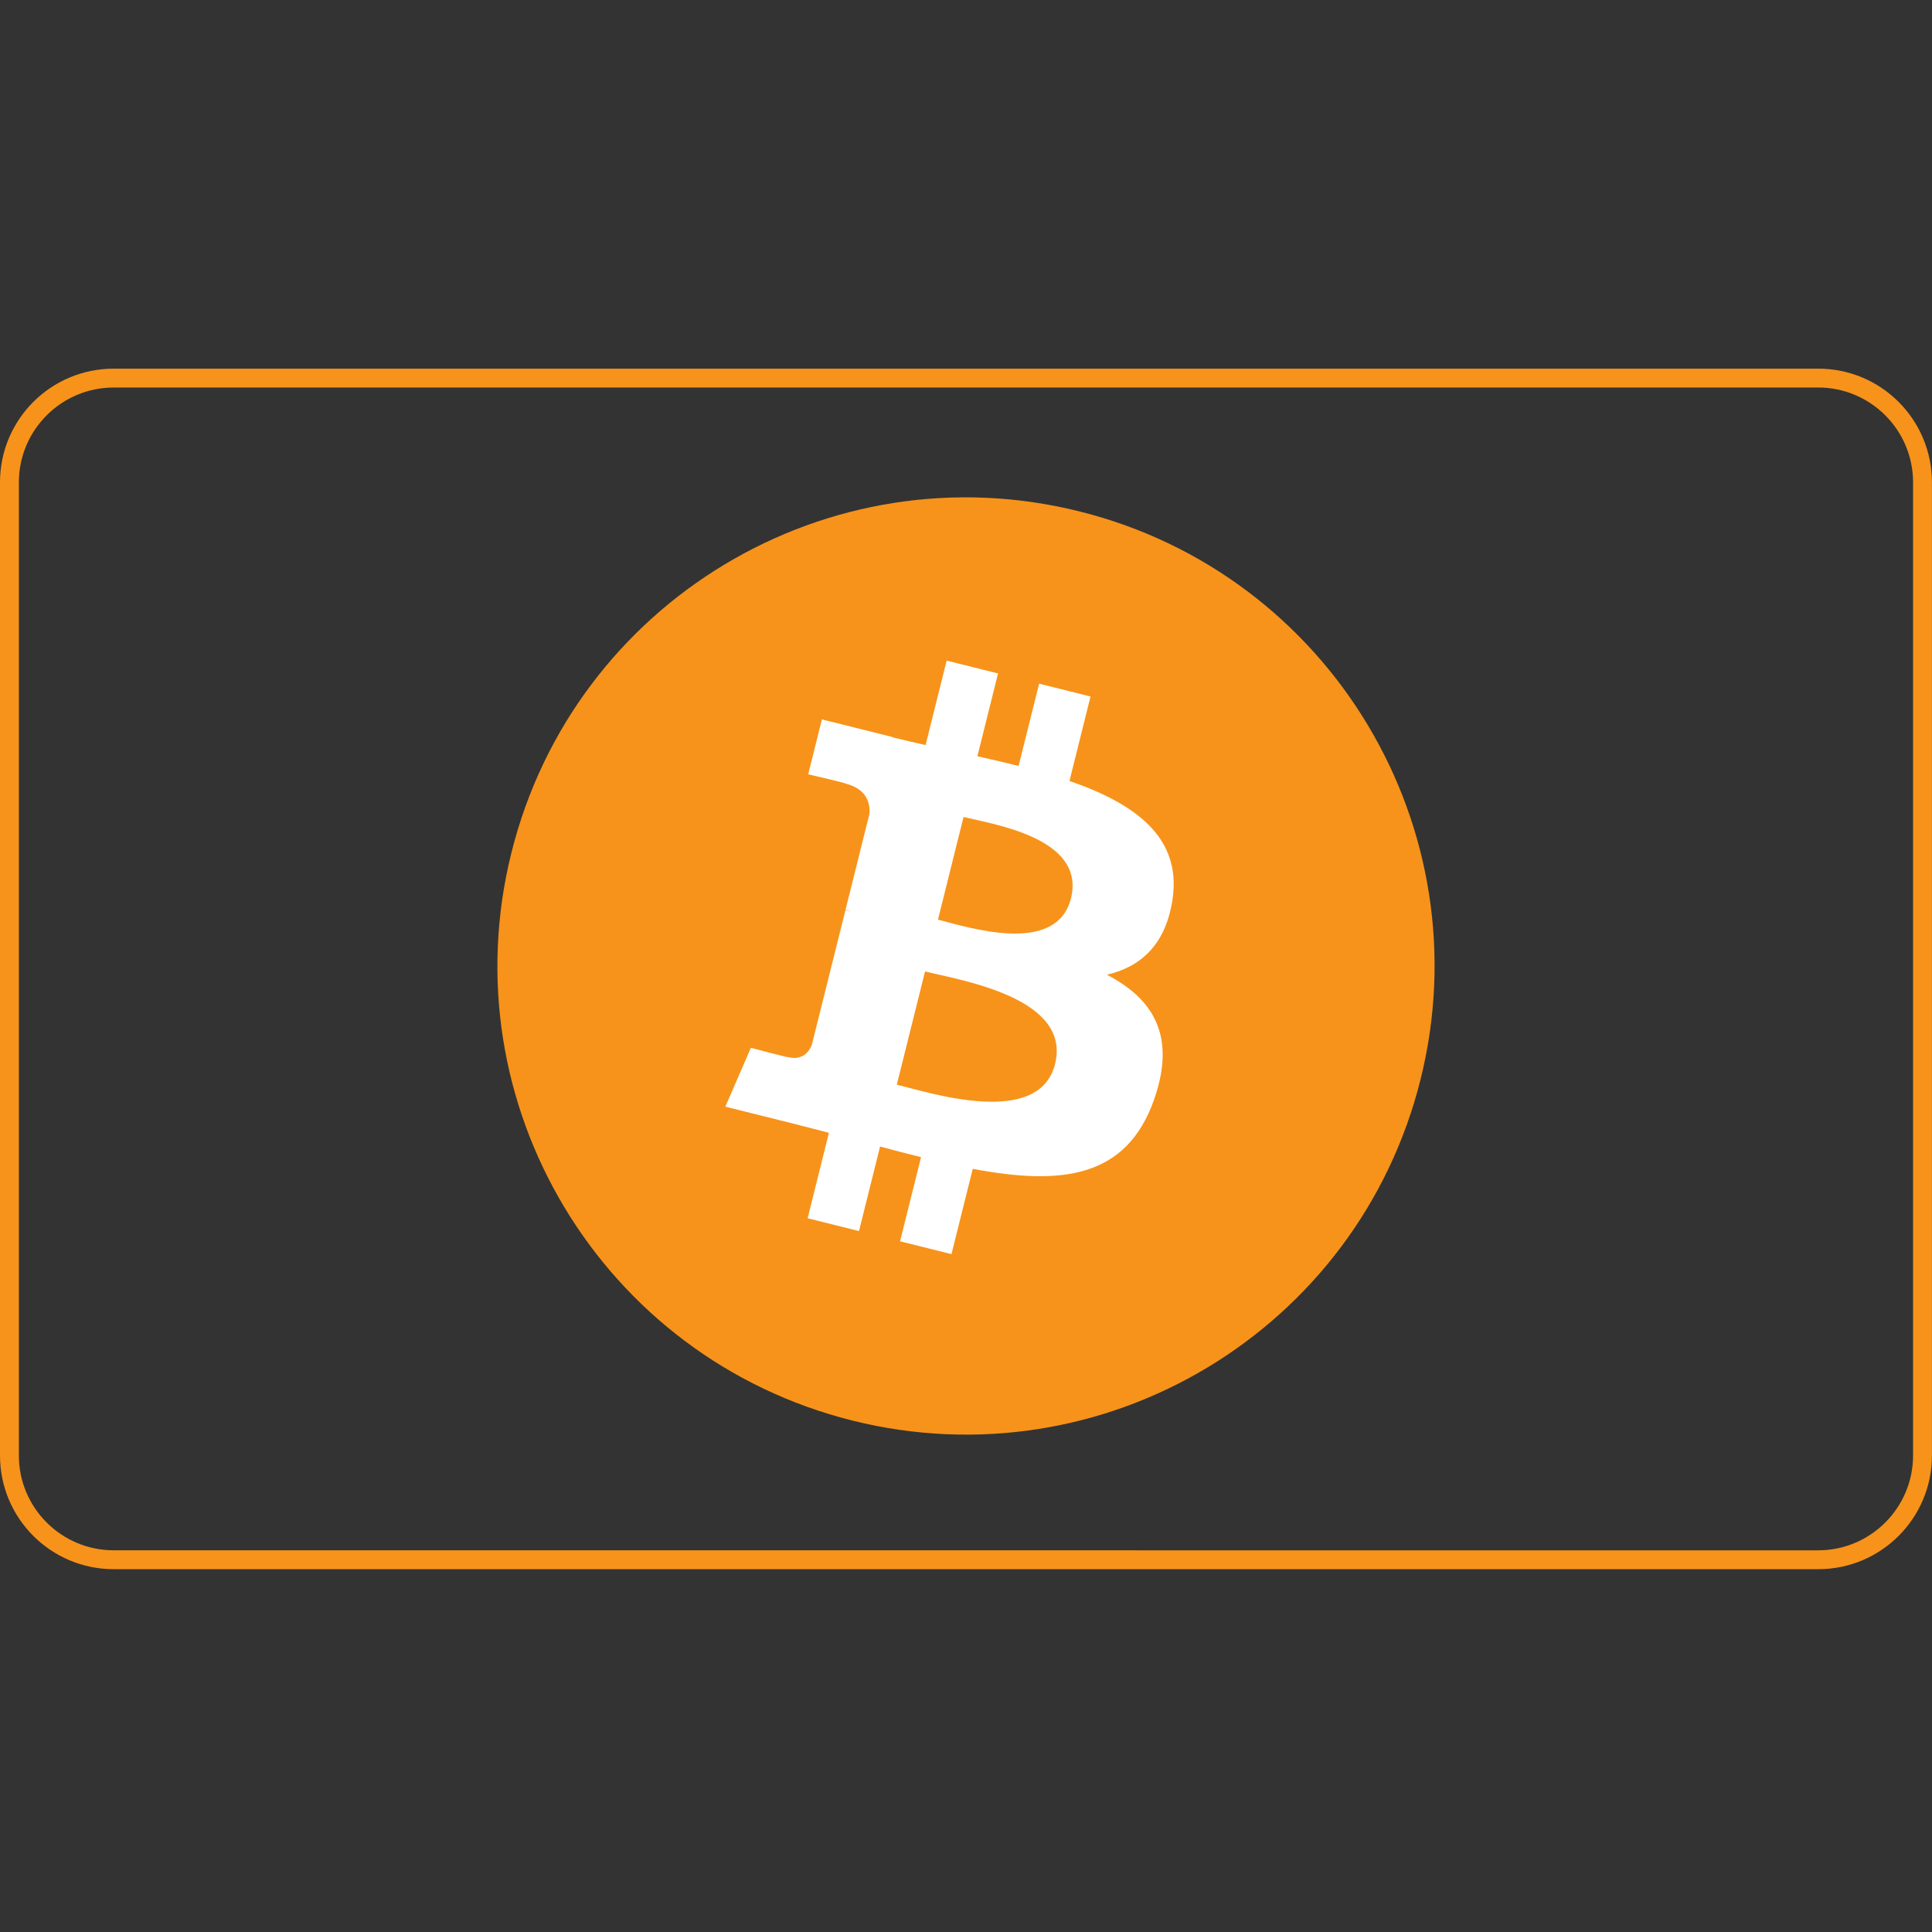 <?xml version="1.0" ?><!DOCTYPE svg  PUBLIC '-//W3C//DTD SVG 1.1//EN'  'http://www.w3.org/Graphics/SVG/1.1/DTD/svg11.dtd'><svg enable-background="new 0 0 512 512" height="512px" id="Layer_1" version="1.1" viewBox="0 0 512 512" width="512px" xml:space="preserve" xmlns="http://www.w3.org/2000/svg" xmlns:xlink="http://www.w3.org/1999/xlink"><rect x="0" y="0" width="512" height="512" fill="#333333" stroke="none"/><g><g><path d="M481.857,102.698c13.854,0,25.126,11.271,25.126,25.126v257.899c0,13.854-11.271,25.126-25.126,25.126    H30.126C16.272,410.85,5,399.579,5,385.724v-257.9c0-13.854,11.271-25.126,25.126-25.126H481.857 M481.857,97.698H30.126    C13.488,97.698,0,111.186,0,127.824v257.899c0,16.64,13.488,30.126,30.126,30.126h451.731c16.64,0,30.126-13.486,30.126-30.126    V127.824C511.983,111.186,498.496,97.698,481.857,97.698L481.857,97.698z" fill="#F7931A"/></g><g><g><g><path d="M376.466,286.042c-16.59,66.534-83.978,107.026-150.519,90.437      c-66.516-16.59-107.009-83.98-90.412-150.511c16.582-66.541,83.971-107.039,150.494-90.45      C352.563,152.105,393.053,219.503,376.466,286.042z" fill="#F7931A"/><g><g><path d="M310.735,238.304c2.471-16.527-10.11-25.411-27.314-31.337L289,184.579l-13.626-3.396l-5.435,21.797        c-3.583-0.894-7.26-1.736-10.92-2.57l5.471-21.94l-13.618-3.396l-5.585,22.379c-2.964-0.675-5.875-1.342-8.702-2.045        l0.016-0.068l-18.794-4.692l-3.623,14.552c0,0,10.11,2.318,9.898,2.462c5.518,1.38,6.517,5.032,6.35,7.927l-6.358,25.502        c0.379,0.099,0.872,0.235,1.417,0.455c-0.455-0.114-0.94-0.235-1.44-0.356l-8.913,35.724        c-0.675,1.675-2.386,4.192-6.244,3.237c0.136,0.197-9.906-2.471-9.906-2.471l-6.765,15.597l17.732,4.419        c3.297,0.826,6.532,1.69,9.714,2.509l-5.638,22.643l13.612,3.396l5.585-22.402c3.72,1.008,7.328,1.941,10.861,2.818        l-5.564,22.298l13.626,3.396l5.64-22.601c23.236,4.397,40.711,2.623,48.064-18.394c5.926-16.921-0.296-26.683-12.519-33.049        C302.24,256.258,308.947,250.4,310.735,238.304z M279.603,281.965c-4.213,16.923-32.702,7.776-41.94,5.479l7.482-29.996        C254.381,259.751,284.005,264.314,279.603,281.965z M283.816,238.061c-3.842,15.394-27.555,7.571-35.247,5.653l6.783-27.206        C263.043,218.426,287.818,222.004,283.816,238.061z" fill="#FFFFFF"/></g></g></g></g></g></g></svg>